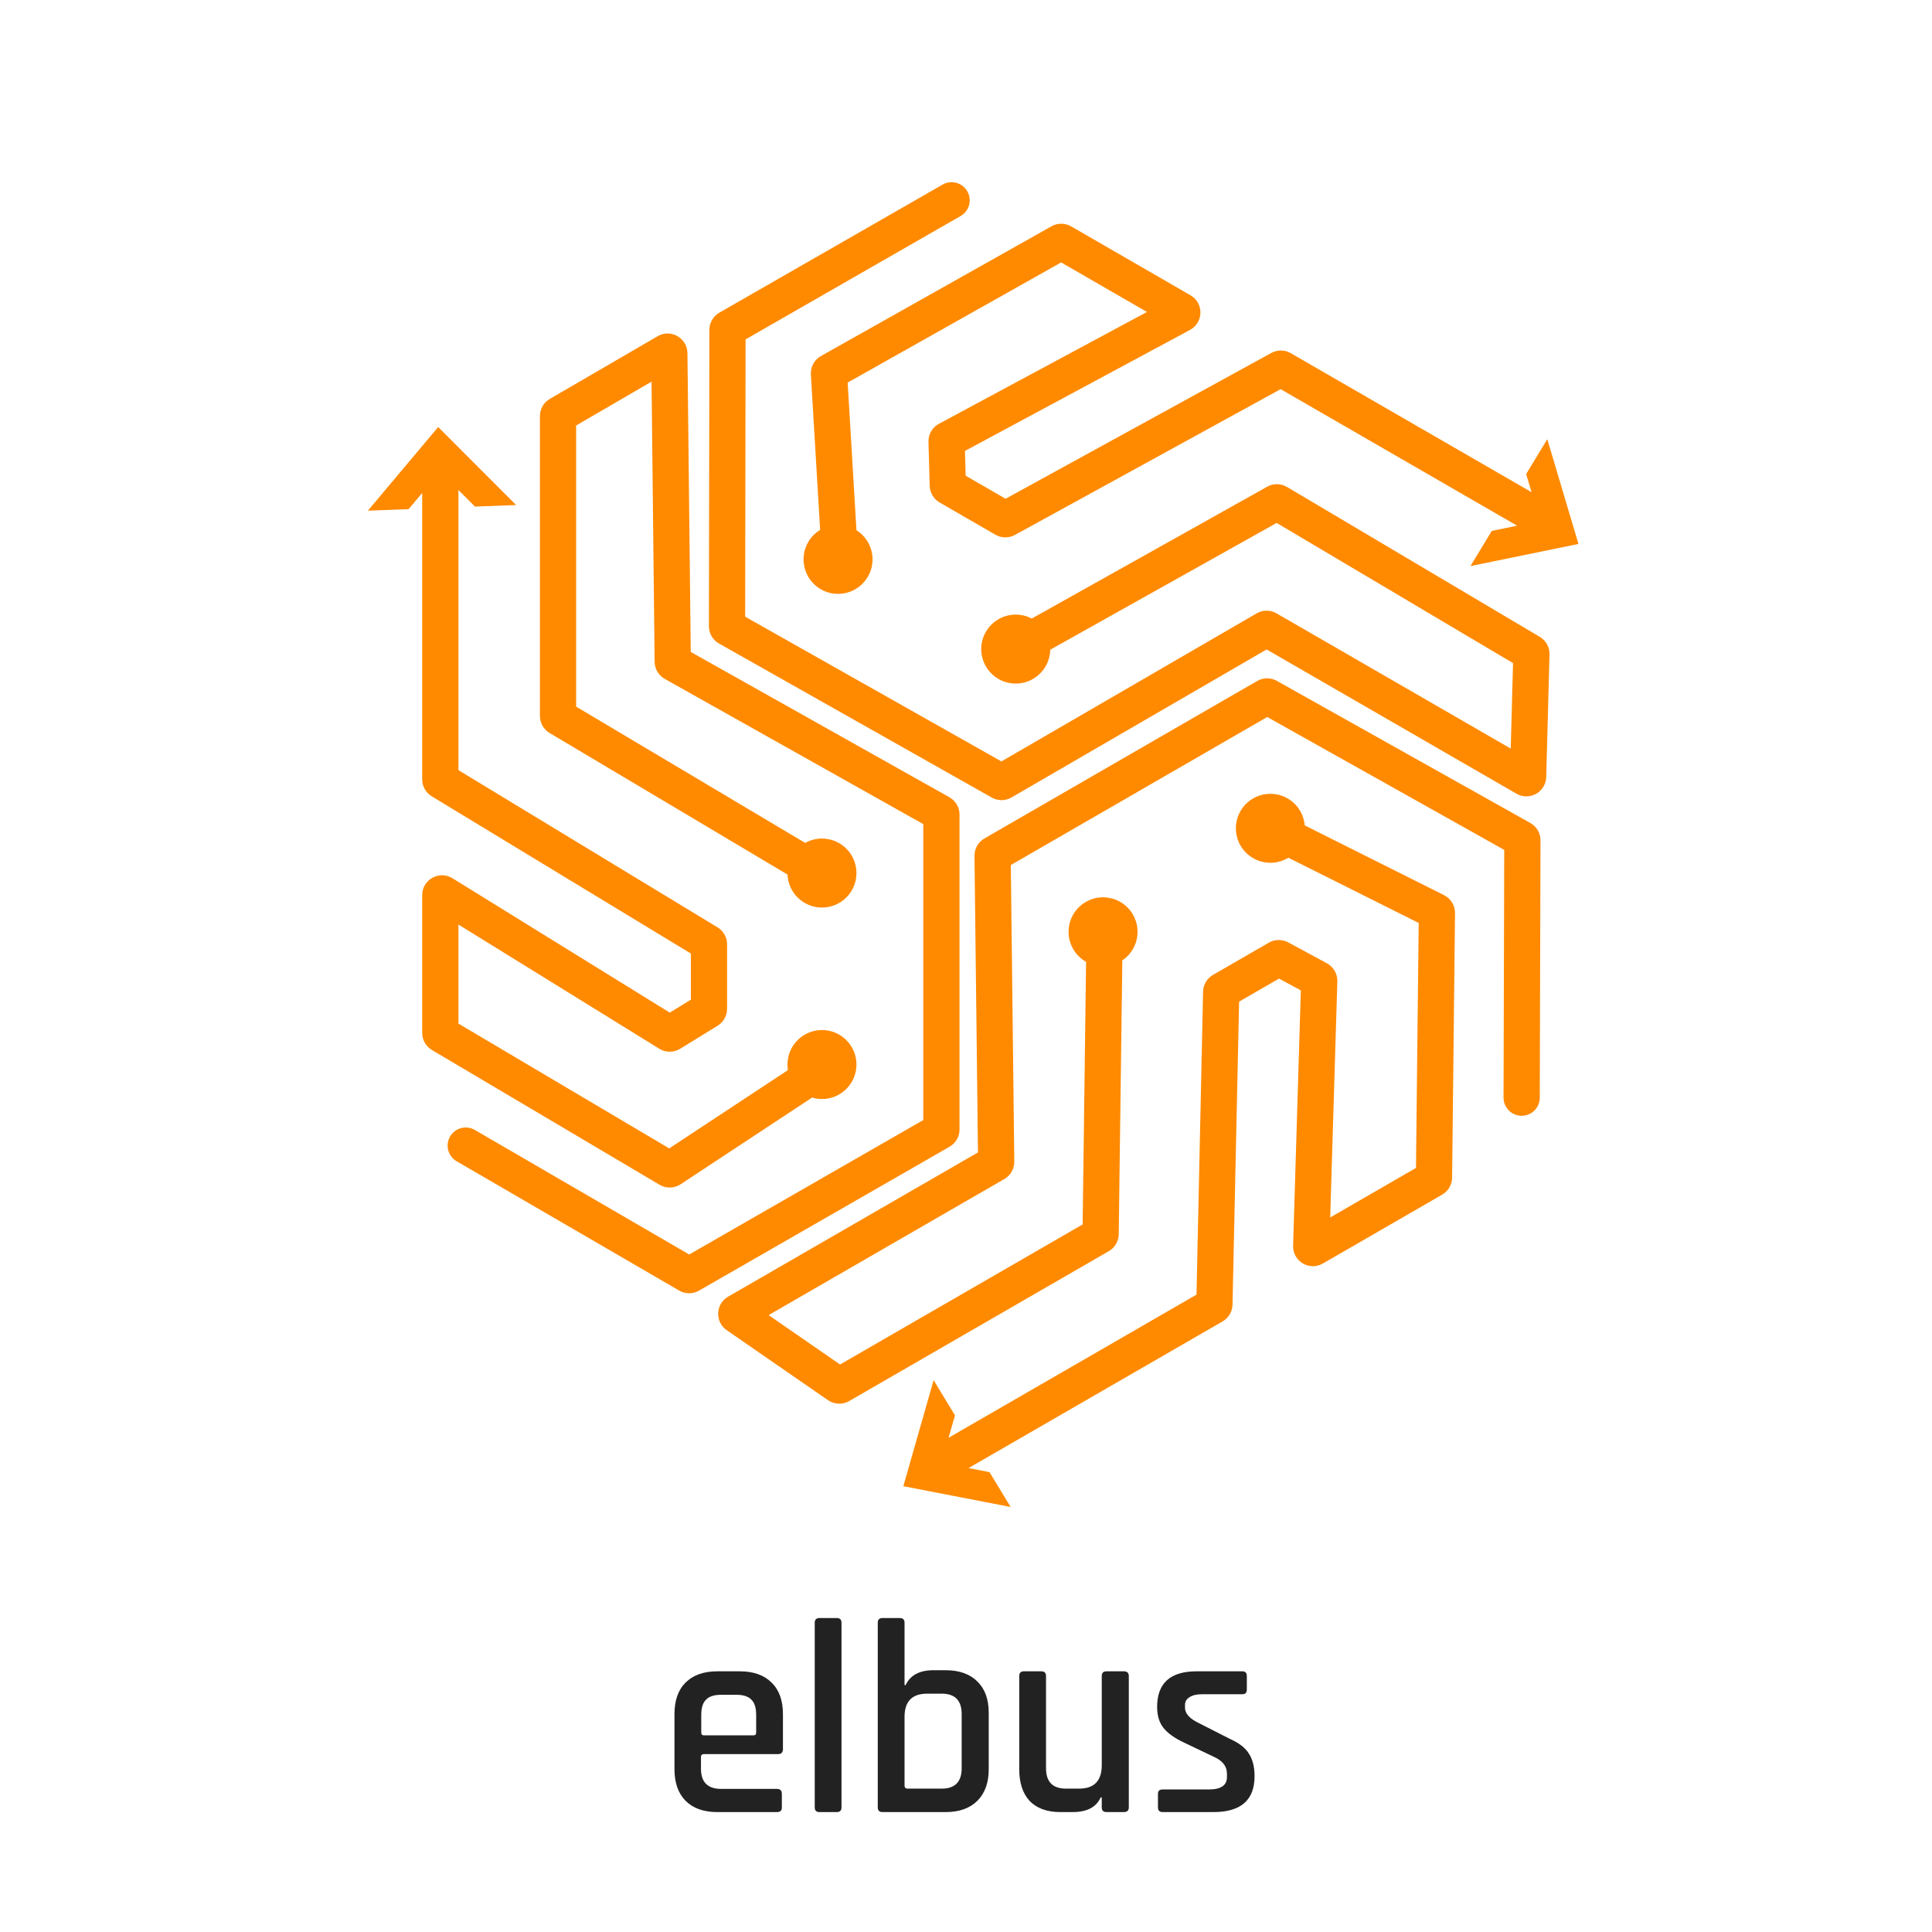 <svg width="1120" height="1120" viewBox="0 0 1120 1120" fill="none" xmlns="http://www.w3.org/2000/svg">
<rect width="1120" height="1120" fill="white"/>
<path d="M877.121 384.413L875.79 433.958L740.009 355.565C736.444 353.506 732.05 353.511 728.489 355.577L580.536 441.404L431.983 357.504L432.219 196.737L556.871 125.233C561.901 122.348 563.64 115.931 560.755 110.901C557.869 105.87 551.452 104.132 546.422 107.017L417.005 181.255C413.437 183.302 411.234 187.099 411.228 191.213L410.975 363.027C410.969 367.181 413.203 371.015 416.819 373.057L574.944 462.363C578.495 464.369 582.842 464.344 586.37 462.297L734.271 376.5L879.108 460.122C886.656 464.48 896.12 459.185 896.354 450.472L898.263 379.397C898.375 375.228 896.221 371.324 892.633 369.197L746.08 282.291C742.551 280.198 738.175 280.144 734.595 282.148L598.123 358.577C588.667 353.599 576.887 356.945 571.497 366.281C565.974 375.846 569.252 388.078 578.817 393.601C588.383 399.124 600.615 395.846 606.138 386.281C607.893 383.241 608.759 379.933 608.818 376.656L740.078 303.146L877.121 384.413Z" fill="#FF8A00"/>
<path d="M377.7 221.254L334 246.661V409.649L466.773 488.641C469.652 487.035 472.969 486.12 476.5 486.12C487.546 486.12 496.5 495.074 496.5 506.12C496.5 517.166 487.546 526.12 476.5 526.12C465.74 526.12 456.965 517.623 456.518 506.974L456.481 506.953L456.443 506.93L456.381 506.894L318.62 424.935C315.135 422.861 313 419.106 313 415.051V241.195C313 237.099 315.179 233.312 318.72 231.254L381.239 194.905C388.857 190.476 398.421 195.909 398.518 204.72L400.432 377.937L550.383 462.179C554.007 464.215 556.25 468.049 556.25 472.205V654.791C556.25 658.909 554.048 662.713 550.478 664.763L405.231 748.187C401.666 750.235 397.279 750.224 393.725 748.158L264.725 673.199C259.711 670.285 258.008 663.859 260.921 658.845C263.835 653.831 270.261 652.128 275.275 655.042L399.531 727.244L535.25 649.292V477.765L385.361 393.557C381.776 391.544 379.54 387.769 379.494 383.658L377.7 221.254Z" fill="#FF8A00"/>
<path d="M265.75 284.058L275.363 293.68L299.191 292.769L254.015 247.553L213.251 296.055L236.87 295.152L244.75 285.776V451.807C244.75 455.826 246.848 459.554 250.285 461.639L400.5 552.781V579.503L388.264 587.033L262.299 509.133C254.637 504.396 244.75 509.906 244.75 518.914V598.8C244.75 602.863 246.894 606.625 250.391 608.695L382.362 686.836C386.148 689.078 390.881 688.963 394.553 686.541L470.752 636.282C472.573 636.827 474.502 637.12 476.5 637.12C487.546 637.12 496.5 628.166 496.5 617.12C496.5 606.074 487.546 597.12 476.5 597.12C465.454 597.12 456.5 606.074 456.5 617.12C456.5 618.221 456.589 619.302 456.76 620.354L387.95 665.74L265.75 593.385V535.959L382.203 607.976C385.902 610.263 390.574 610.269 394.278 607.989L416.027 594.605C419.428 592.512 421.5 588.805 421.5 584.811V547.433C421.5 543.414 419.402 539.686 415.965 537.601L265.75 446.459V284.058Z" fill="#FF8A00"/>
<path d="M445.574 762.383L486.989 791.01L627.618 709.818L629.611 557.59C626.597 555.891 623.984 553.387 622.129 550.173C616.606 540.607 619.883 528.376 629.449 522.853C639.015 517.33 651.247 520.607 656.77 530.173C662.06 539.337 659.275 550.946 650.624 556.761L648.546 715.495C648.493 719.549 646.308 723.276 642.797 725.304L492.283 812.203C488.434 814.425 483.649 814.23 479.994 811.703L421.284 771.121C414.34 766.321 414.762 755.923 422.073 751.702L566.938 668.064L564.919 496.16C564.87 492.004 567.068 488.144 570.668 486.066L728.801 394.768C732.314 392.74 736.636 392.712 740.175 394.696L887.162 477.107C890.8 479.148 893.049 482.999 893.037 487.171L892.621 636.358C892.605 642.157 887.89 646.845 882.091 646.829C876.292 646.813 871.605 642.098 871.621 636.299L872.022 492.695L734.62 415.657L585.983 501.473L588.002 673.377C588.051 677.533 585.852 681.393 582.253 683.471L445.574 762.383Z" fill="#FF8A00"/>
<path d="M553.609 820.482L549.89 833.503L693.621 750.52L697.444 574.859C697.532 570.84 699.711 567.159 703.192 565.15L735.562 546.461C739.021 544.464 743.268 544.404 746.781 546.303L769.246 558.446C773.072 560.514 775.404 564.564 775.272 568.911L771.13 705.77L820.862 677.057L822.424 535.052L746.88 497.235C746.736 497.323 746.591 497.409 746.444 497.494C736.878 503.017 724.647 499.739 719.124 490.173C713.601 480.607 716.878 468.376 726.444 462.853C736.01 457.33 748.242 460.607 753.765 470.173C755.289 472.814 756.143 475.657 756.379 478.506L837.136 518.932C841.07 520.902 843.536 524.943 843.488 529.342L841.801 682.703C841.757 686.767 839.571 690.505 836.052 692.536L766.869 732.479C759.068 736.983 749.352 731.176 749.624 722.172L754.104 574.133L741.465 567.301L718.323 580.662L714.5 756.324C714.412 760.342 712.233 764.023 708.752 766.033L561.48 851.06L573.607 853.41L585.877 873.612L523.674 861.562L541.232 800.101L553.609 820.482Z" fill="#FF8A00"/>
<path d="M879.506 304.755L864.783 307.775L852.433 328.172L915.047 315.33L896.979 254.604L884.736 274.822L887.863 285.331L748.265 204.734C744.784 202.725 740.507 202.678 736.983 204.611L582.944 289.131L559.803 275.77L559.399 261.408L689.845 191.269C697.779 187.003 697.95 175.685 690.149 171.181L620.966 131.238C617.447 129.206 613.117 129.182 609.575 131.175L475.918 206.395C472.084 208.553 469.817 212.709 470.078 217.101L475.442 307.181C472.657 308.868 470.245 311.261 468.502 314.281C462.979 323.846 466.256 336.078 475.822 341.601C485.388 347.124 497.62 343.846 503.143 334.281C508.535 324.941 505.538 313.06 496.49 307.363L491.394 221.783L615.155 152.132L664.887 180.845L544.293 245.687C540.462 247.747 538.121 251.791 538.243 256.139L538.96 281.665C539.072 285.657 541.247 289.305 544.705 291.302L577.076 309.991C580.557 312.001 584.834 312.048 588.358 310.114L742.397 225.595L879.506 304.755Z" fill="#FF8A00"/>
<path d="M450.36 1050.48H415.8C407.907 1050.48 401.773 1048.29 397.4 1043.92C393.133 1039.55 391 1033.47 391 1025.68V993.68C391 985.787 393.133 979.707 397.4 975.44C401.773 971.067 407.907 968.88 415.8 968.88H428.92C436.813 968.88 442.947 971.067 447.32 975.44C451.693 979.707 453.88 985.787 453.88 993.68V1014C453.88 1015.92 452.92 1016.88 451 1016.88H408.12C406.947 1016.88 406.36 1017.41 406.36 1018.48V1025.36C406.36 1033.15 410.253 1037.04 418.04 1037.04H450.36C452.28 1037.04 453.24 1038 453.24 1039.92V1047.92C453.24 1049.63 452.28 1050.48 450.36 1050.48ZM408.12 1006H436.76C437.827 1006 438.36 1005.47 438.36 1004.4V994.16C438.36 990.107 437.453 987.173 435.64 985.36C433.827 983.44 430.893 982.48 426.84 982.48H418.04C413.987 982.48 411.053 983.44 409.24 985.36C407.427 987.173 406.52 990.107 406.52 994.16V1004.4C406.52 1005.47 407.053 1006 408.12 1006Z" fill="#222222"/>
<path d="M485.106 1050.48H475.026C473.213 1050.48 472.306 1049.57 472.306 1047.76V940.72C472.306 938.907 473.213 938 475.026 938H485.106C486.92 938 487.826 938.907 487.826 940.72V1047.76C487.826 1049.57 486.92 1050.48 485.106 1050.48Z" fill="#222222"/>
<path d="M526.13 1036.88H545.97C553.65 1036.88 557.49 1032.93 557.49 1025.04V993.68C557.49 985.787 553.65 981.84 545.97 981.84H537.49C528.743 981.84 524.37 986.32 524.37 995.28V1035.12C524.37 1036.29 524.957 1036.88 526.13 1036.88ZM508.85 1047.76V940.72C508.85 938.907 509.757 938 511.57 938H521.65C523.463 938 524.37 938.907 524.37 940.72V976.88H525.01C527.677 971.12 533.063 968.24 541.17 968.24H548.21C556.103 968.24 562.237 970.427 566.61 974.8C570.983 979.067 573.17 985.093 573.17 992.88V1025.68C573.17 1033.47 570.983 1039.55 566.61 1043.92C562.237 1048.29 556.103 1050.48 548.21 1050.48H511.57C509.757 1050.48 508.85 1049.57 508.85 1047.76Z" fill="#222222"/>
<path d="M621.903 1050.48H614.702C607.022 1050.48 601.103 1048.35 596.943 1044.08C592.889 1039.71 590.863 1033.57 590.863 1025.68V971.6C590.863 969.787 591.769 968.88 593.583 968.88H603.663C605.476 968.88 606.383 969.787 606.383 971.6V1025.04C606.383 1032.93 610.223 1036.88 617.903 1036.88H625.583C634.329 1036.88 638.702 1032.35 638.702 1023.28V971.6C638.702 969.787 639.609 968.88 641.423 968.88H651.503C653.423 968.88 654.382 969.787 654.382 971.6V1047.76C654.382 1049.57 653.423 1050.48 651.503 1050.48H641.423C639.609 1050.48 638.702 1049.57 638.702 1047.76V1042H638.062C635.503 1047.65 630.116 1050.48 621.903 1050.48Z" fill="#222222"/>
<path d="M703.439 1050.48H673.999C672.185 1050.48 671.279 1049.57 671.279 1047.76V1039.92C671.279 1038.21 672.185 1037.36 673.999 1037.36H700.879C707.812 1037.36 711.279 1034.96 711.279 1030.16V1028.24C711.279 1023.97 708.772 1020.72 703.759 1018.48L686.319 1010.16C680.879 1007.6 676.932 1004.77 674.479 1001.68C672.025 998.587 670.799 994.533 670.799 989.52C670.799 975.76 678.425 968.88 693.679 968.88H720.239C721.945 968.88 722.799 969.787 722.799 971.6V979.44C722.799 981.253 721.945 982.16 720.239 982.16H696.879C693.679 982.16 691.225 982.747 689.519 983.92C687.812 984.987 686.959 986.427 686.959 988.24V990C686.959 993.413 689.679 996.4 695.119 998.96L712.719 1007.92C718.265 1010.37 722.052 1013.31 724.079 1016.72C726.212 1020.03 727.279 1024.35 727.279 1029.68C727.279 1043.55 719.332 1050.48 703.439 1050.48Z" fill="#222222"/>
</svg>
